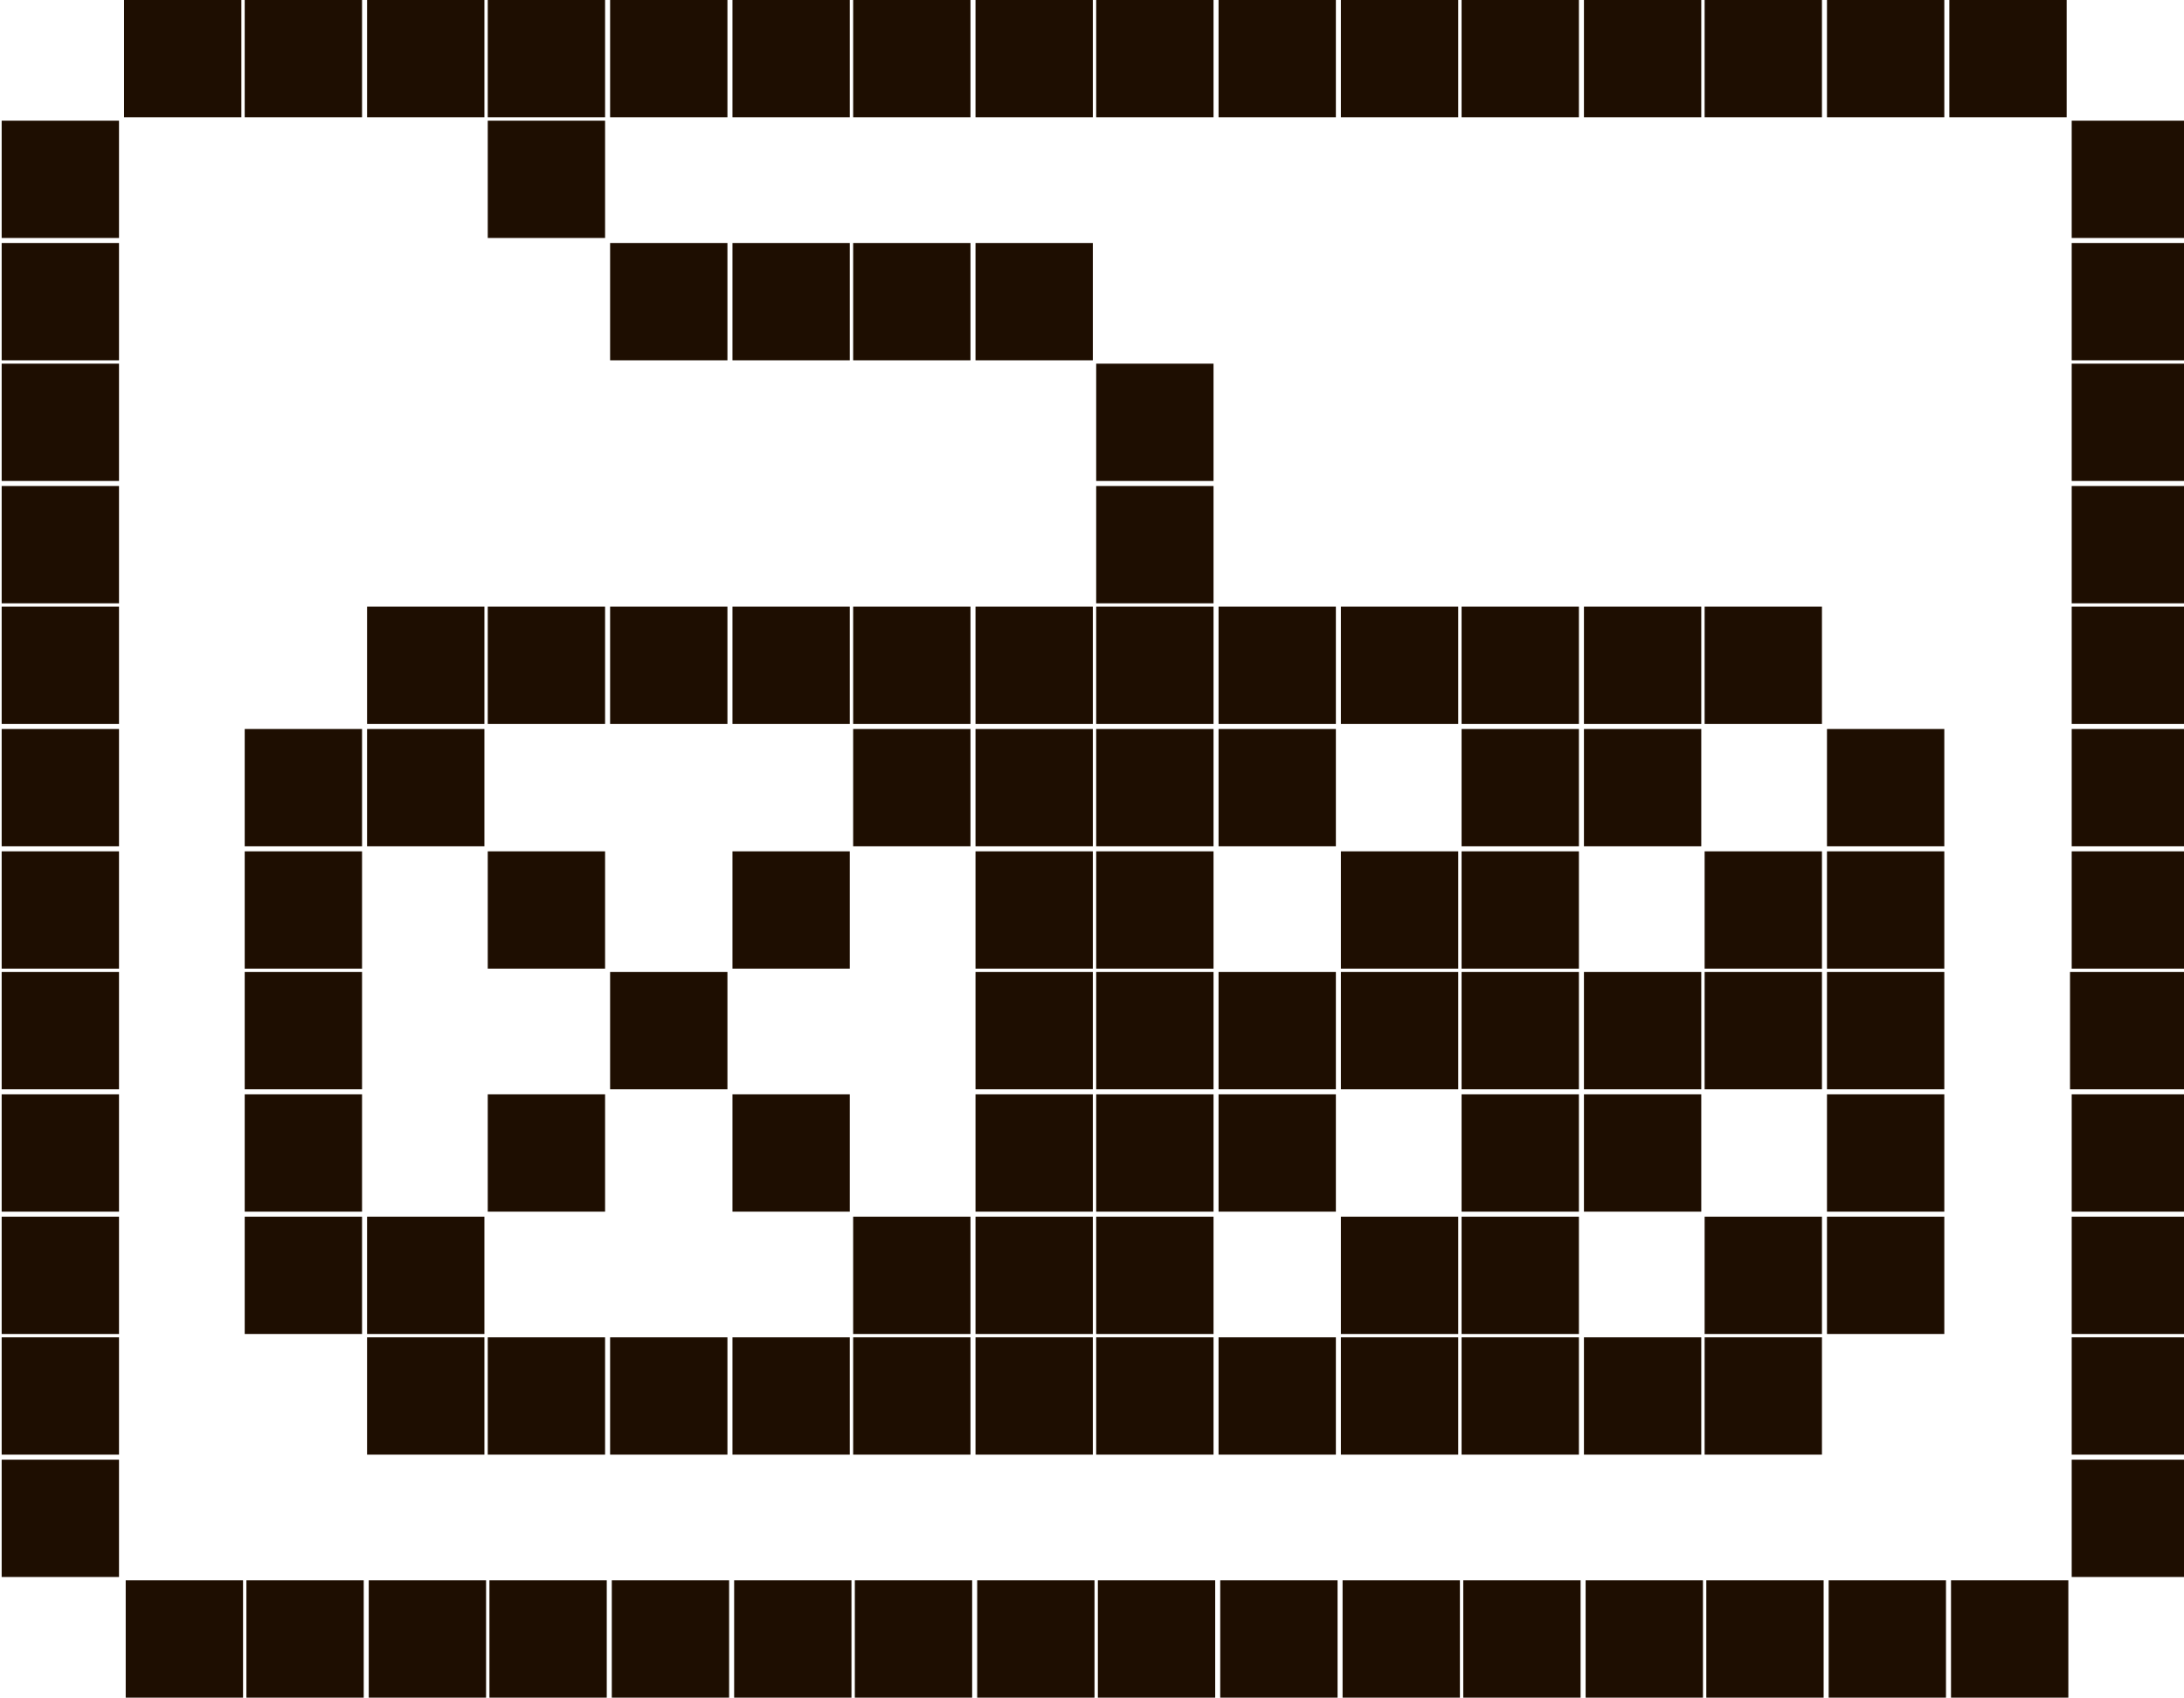 <?xml version="1.0" encoding="utf-8"?>
<!-- Generator: Adobe Illustrator 27.3.1, SVG Export Plug-In . SVG Version: 6.00 Build 0)  -->
<svg version="1.1" id="Слой_1" xmlns="http://www.w3.org/2000/svg" xmlns:xlink="http://www.w3.org/1999/xlink" x="0px" y="0px"
	 viewBox="0 0 130.3 101.3" style="enable-background:new 0 0 130.3 101.3;" xml:space="preserve">
<style type="text/css">
	.st0{fill:#1E0E01;}
</style>
<rect x="0.1" y="7.2" class="st0" width="7" height="7"/>
<rect x="7.4" class="st0" width="7" height="7"/>
<rect x="14.6" class="st0" width="7" height="7"/>
<rect x="21.9" class="st0" width="7" height="7"/>
<rect x="29.1" class="st0" width="7" height="7"/>
<rect x="36.4" class="st0" width="7" height="7"/>
<rect x="43.7" class="st0" width="7" height="7"/>
<rect x="50.9" class="st0" width="7" height="7"/>
<rect x="58.2" class="st0" width="7" height="7"/>
<rect x="65.4" class="st0" width="7" height="7"/>
<rect x="72.7" class="st0" width="7" height="7"/>
<rect x="0.1" y="14.5" class="st0" width="7" height="7"/>
<rect x="0.1" y="21.7" class="st0" width="7" height="7"/>
<rect x="0.1" y="29" class="st0" width="7" height="7"/>
<rect x="0.1" y="36.2" class="st0" width="7" height="7"/>
<rect x="0.1" y="43.5" class="st0" width="7" height="7"/>
<rect x="0.1" y="50.8" class="st0" width="7" height="7"/>
<rect x="0.1" y="58" class="st0" width="7" height="7"/>
<rect x="0.1" y="65.3" class="st0" width="7" height="7"/>
<rect x="80" class="st0" width="7" height="7"/>
<rect x="87.2" class="st0" width="7" height="7"/>
<rect x="94.5" class="st0" width="7" height="7"/>
<rect x="101.7" class="st0" width="7" height="7"/>
<rect x="109" class="st0" width="7" height="7"/>
<rect x="0.1" y="72.6" class="st0" width="7" height="7"/>
<rect x="0.1" y="79.8" class="st0" width="7" height="7"/>
<rect x="0.1" y="87.1" class="st0" width="7" height="7"/>
<rect x="14.6" y="43.5" class="st0" width="7" height="7"/>
<rect x="14.6" y="50.8" class="st0" width="7" height="7"/>
<rect x="14.6" y="58" class="st0" width="7" height="7"/>
<rect x="14.6" y="65.3" class="st0" width="7" height="7"/>
<rect x="14.6" y="72.6" class="st0" width="7" height="7"/>
<rect x="21.9" y="36.2" class="st0" width="7" height="7"/>
<rect x="21.9" y="43.5" class="st0" width="7" height="7"/>
<rect x="21.9" y="72.6" class="st0" width="7" height="7"/>
<rect x="21.9" y="79.8" class="st0" width="7" height="7"/>
<rect x="29.1" y="36.2" class="st0" width="7" height="7"/>
<rect x="29.1" y="50.8" class="st0" width="7" height="7"/>
<rect x="29.1" y="65.3" class="st0" width="7" height="7"/>
<rect x="29.1" y="79.8" class="st0" width="7" height="7"/>
<rect x="36.4" y="14.5" class="st0" width="7" height="7"/>
<rect x="36.4" y="36.2" class="st0" width="7" height="7"/>
<rect x="36.4" y="58" class="st0" width="7" height="7"/>
<rect x="36.4" y="79.8" class="st0" width="7" height="7"/>
<rect x="43.7" y="14.5" class="st0" width="7" height="7"/>
<rect x="43.7" y="36.2" class="st0" width="7" height="7"/>
<rect x="43.7" y="50.8" class="st0" width="7" height="7"/>
<rect x="43.7" y="65.3" class="st0" width="7" height="7"/>
<rect x="43.7" y="79.8" class="st0" width="7" height="7"/>
<rect x="50.9" y="14.5" class="st0" width="7" height="7"/>
<rect x="50.9" y="36.2" class="st0" width="7" height="7"/>
<rect x="50.9" y="43.5" class="st0" width="7" height="7"/>
<rect x="50.9" y="72.6" class="st0" width="7" height="7"/>
<rect x="50.9" y="79.8" class="st0" width="7" height="7"/>
<rect x="58.2" y="14.5" class="st0" width="7" height="7"/>
<rect x="58.2" y="36.2" class="st0" width="7" height="7"/>
<rect x="58.2" y="43.5" class="st0" width="7" height="7"/>
<rect x="58.2" y="50.8" class="st0" width="7" height="7"/>
<rect x="58.2" y="58" class="st0" width="7" height="7"/>
<rect x="58.2" y="65.3" class="st0" width="7" height="7"/>
<rect x="58.2" y="72.6" class="st0" width="7" height="7"/>
<rect x="65.4" y="72.6" class="st0" width="7" height="7"/>
<rect x="58.2" y="79.8" class="st0" width="7" height="7"/>
<rect x="65.4" y="21.7" class="st0" width="7" height="7"/>
<rect x="65.4" y="29" class="st0" width="7" height="7"/>
<rect x="65.4" y="36.2" class="st0" width="7" height="7"/>
<rect x="65.4" y="43.5" class="st0" width="7" height="7"/>
<rect x="65.4" y="50.8" class="st0" width="7" height="7"/>
<rect x="65.4" y="58" class="st0" width="7" height="7"/>
<rect x="65.4" y="65.3" class="st0" width="7" height="7"/>
<rect x="65.4" y="79.8" class="st0" width="7" height="7"/>
<rect x="72.7" y="36.2" class="st0" width="7" height="7"/>
<rect x="72.7" y="43.5" class="st0" width="7" height="7"/>
<rect x="72.7" y="58" class="st0" width="7" height="7"/>
<rect x="72.7" y="65.3" class="st0" width="7" height="7"/>
<rect x="72.7" y="79.8" class="st0" width="7" height="7"/>
<rect x="80" y="36.2" class="st0" width="7" height="7"/>
<rect x="80" y="50.8" class="st0" width="7" height="7"/>
<rect x="80" y="58" class="st0" width="7" height="7"/>
<rect x="80" y="72.6" class="st0" width="7" height="7"/>
<rect x="80" y="79.8" class="st0" width="7" height="7"/>
<rect x="87.2" y="36.2" class="st0" width="7" height="7"/>
<rect x="87.2" y="43.5" class="st0" width="7" height="7"/>
<rect x="87.2" y="50.8" class="st0" width="7" height="7"/>
<rect x="87.2" y="58" class="st0" width="7" height="7"/>
<rect x="87.2" y="65.3" class="st0" width="7" height="7"/>
<rect x="87.2" y="72.6" class="st0" width="7" height="7"/>
<rect x="87.2" y="79.8" class="st0" width="7" height="7"/>
<rect x="94.5" y="36.2" class="st0" width="7" height="7"/>
<rect x="94.5" y="43.5" class="st0" width="7" height="7"/>
<rect x="94.5" y="58" class="st0" width="7" height="7"/>
<rect x="94.5" y="65.3" class="st0" width="7" height="7"/>
<rect x="94.5" y="79.8" class="st0" width="7" height="7"/>
<rect x="101.7" y="36.2" class="st0" width="7" height="7"/>
<rect x="101.7" y="50.8" class="st0" width="7" height="7"/>
<rect x="101.7" y="58" class="st0" width="7" height="7"/>
<rect x="101.7" y="72.6" class="st0" width="7" height="7"/>
<rect x="101.7" y="79.8" class="st0" width="7" height="7"/>
<rect x="109" y="43.5" class="st0" width="7" height="7"/>
<rect x="109" y="50.8" class="st0" width="7" height="7"/>
<rect x="109" y="58" class="st0" width="7" height="7"/>
<rect x="109" y="65.3" class="st0" width="7" height="7"/>
<rect x="109" y="72.6" class="st0" width="7" height="7"/>
<rect x="29.1" y="7.2" class="st0" width="7" height="7"/>
<rect x="123.5" y="58" class="st0" width="7" height="7"/>
<rect x="7.5" y="94.3" class="st0" width="7" height="7"/>
<rect x="14.7" y="94.3" class="st0" width="7" height="7"/>
<rect x="22" y="94.3" class="st0" width="7" height="7"/>
<rect x="29.2" y="94.3" class="st0" width="7" height="7"/>
<rect x="36.5" y="94.3" class="st0" width="7" height="7"/>
<rect x="43.8" y="94.3" class="st0" width="7" height="7"/>
<rect x="51" y="94.3" class="st0" width="7" height="7"/>
<rect x="58.3" y="94.3" class="st0" width="7" height="7"/>
<rect x="65.5" y="94.3" class="st0" width="7" height="7"/>
<rect x="72.8" y="94.3" class="st0" width="7" height="7"/>
<rect x="80.1" y="94.3" class="st0" width="7" height="7"/>
<rect x="87.3" y="94.3" class="st0" width="7" height="7"/>
<rect x="94.6" y="94.3" class="st0" width="7" height="7"/>
<rect x="101.8" y="94.3" class="st0" width="7" height="7"/>
<rect x="109.1" y="94.3" class="st0" width="7" height="7"/>
<rect x="116.4" y="94.3" class="st0" width="7" height="7"/>
<rect x="116.3" class="st0" width="7" height="7"/>
<rect x="123.6" y="7.2" class="st0" width="7" height="7"/>
<rect x="123.6" y="14.5" class="st0" width="7" height="7"/>
<rect x="123.6" y="21.7" class="st0" width="7" height="7"/>
<rect x="123.6" y="29" class="st0" width="7" height="7"/>
<rect x="123.6" y="36.2" class="st0" width="7" height="7"/>
<rect x="123.6" y="43.5" class="st0" width="7" height="7"/>
<rect x="123.6" y="50.8" class="st0" width="7" height="7"/>
<rect x="123.6" y="65.3" class="st0" width="7" height="7"/>
<rect x="123.6" y="72.6" class="st0" width="7" height="7"/>
<rect x="123.6" y="79.8" class="st0" width="7" height="7"/>
<rect x="123.6" y="87.1" class="st0" width="7" height="7"/>
</svg>
